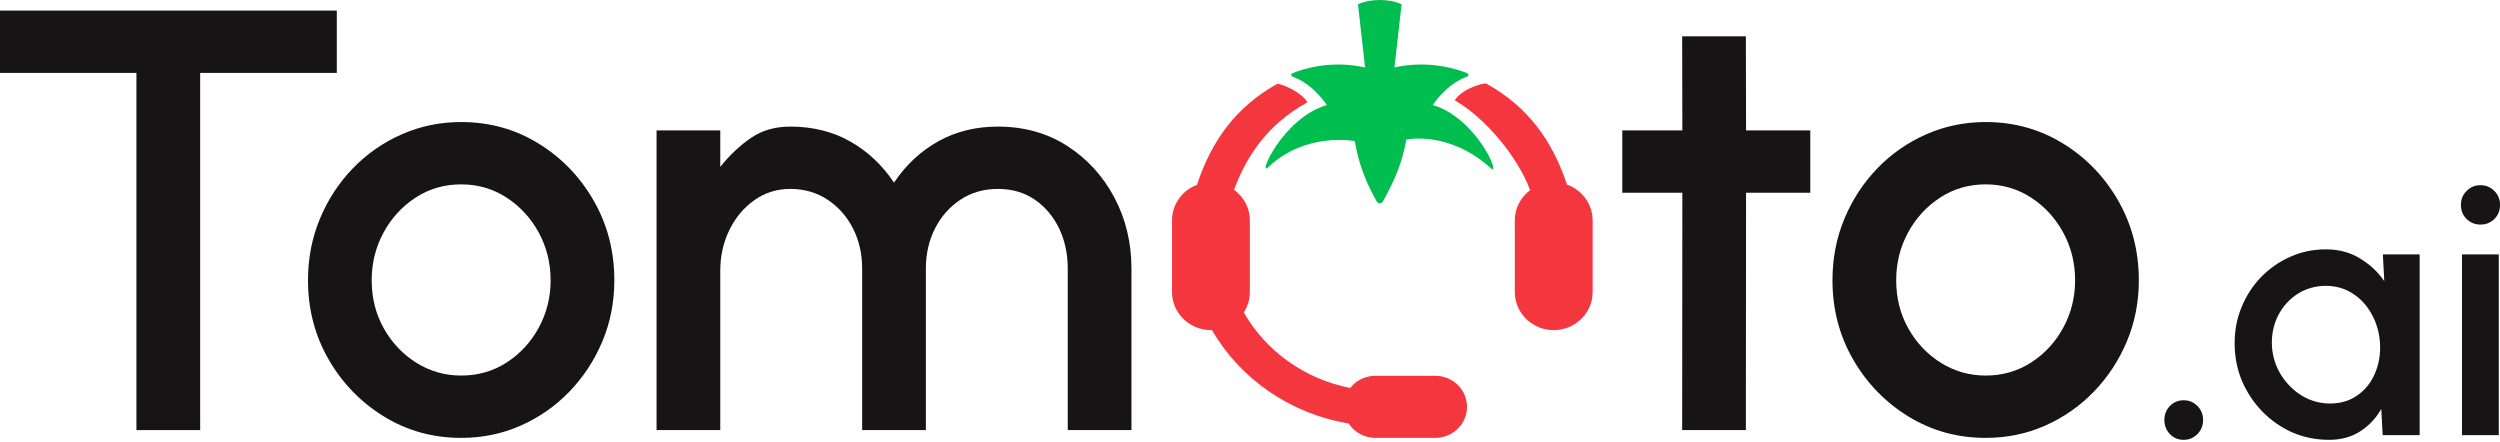 <svg width="130" height="23" viewBox="0 0 130 23" fill="none" xmlns="http://www.w3.org/2000/svg">
<g clip-path="url(#clip0_2_1127)">
<path d="M17.513 0.55V3.791H10.409V22.365H7.095V3.791H0V0.55H17.513Z" fill="#161414"/>
<path d="M23.98 22.77C22.515 22.77 21.179 22.401 19.974 21.663C18.769 20.926 17.808 19.936 17.091 18.695C16.374 17.454 16.016 16.08 16.016 14.573C16.016 13.431 16.223 12.363 16.637 11.371C17.051 10.379 17.622 9.506 18.349 8.753C19.077 8 19.924 7.411 20.89 6.985C21.856 6.559 22.886 6.346 23.98 6.346C25.446 6.346 26.781 6.714 27.986 7.452C29.192 8.19 30.153 9.182 30.869 10.428C31.586 11.675 31.945 13.057 31.945 14.573C31.945 15.706 31.738 16.765 31.323 17.752C30.909 18.739 30.338 19.609 29.611 20.362C28.884 21.115 28.039 21.705 27.078 22.131C26.117 22.557 25.084 22.77 23.98 22.77ZM23.98 19.529C24.86 19.529 25.652 19.3 26.355 18.844C27.058 18.388 27.613 17.783 28.02 17.03C28.428 16.277 28.632 15.458 28.632 14.573C28.632 13.668 28.423 12.836 28.006 12.078C27.588 11.319 27.028 10.715 26.325 10.264C25.622 9.812 24.841 9.587 23.98 9.587C23.105 9.587 22.315 9.816 21.612 10.275C20.909 10.733 20.353 11.341 19.943 12.096C19.534 12.851 19.328 13.677 19.328 14.573C19.328 15.501 19.54 16.339 19.964 17.087C20.387 17.834 20.952 18.428 21.658 18.869C22.364 19.309 23.138 19.529 23.98 19.529Z" fill="#161414"/>
<path d="M34.141 22.365V6.782H37.454V8.675C37.956 8.055 38.493 7.551 39.062 7.164C39.632 6.777 40.308 6.583 41.092 6.583C42.261 6.583 43.3 6.84 44.209 7.355C45.118 7.87 45.878 8.583 46.489 9.497C47.11 8.572 47.879 7.855 48.794 7.346C49.71 6.837 50.741 6.583 51.886 6.583C53.252 6.583 54.456 6.919 55.498 7.59C56.54 8.262 57.356 9.157 57.949 10.274C58.54 11.392 58.836 12.623 58.836 13.967V22.365H55.523V13.967C55.523 13.2 55.373 12.504 55.074 11.88C54.775 11.256 54.354 10.758 53.812 10.384C53.27 10.011 52.628 9.824 51.886 9.824C51.154 9.824 50.507 10.011 49.943 10.384C49.379 10.758 48.939 11.256 48.621 11.88C48.304 12.504 48.145 13.2 48.145 13.967V22.365H44.832V13.967C44.832 13.2 44.673 12.504 44.356 11.88C44.038 11.256 43.598 10.758 43.034 10.384C42.47 10.011 41.822 9.824 41.092 9.824C40.397 9.824 39.774 10.02 39.223 10.411C38.673 10.802 38.24 11.32 37.925 11.965C37.611 12.61 37.454 13.316 37.454 14.084V22.365H34.141Z" fill="#161414"/>
<path d="M94.135 10.022H90.795L90.785 22.364H87.473L87.482 10.022H84.359V6.782H87.482L87.473 1.889H90.785L90.795 6.782H94.135V10.022Z" fill="#161414"/>
<path d="M103.254 22.77C101.788 22.77 100.453 22.401 99.247 21.663C98.042 20.926 97.081 19.936 96.364 18.695C95.647 17.454 95.289 16.08 95.289 14.573C95.289 13.431 95.496 12.363 95.91 11.371C96.324 10.379 96.895 9.506 97.623 8.753C98.35 8 99.197 7.411 100.163 6.985C101.13 6.559 102.16 6.346 103.254 6.346C104.719 6.346 106.054 6.714 107.26 7.452C108.466 8.19 109.427 9.182 110.143 10.428C110.859 11.675 111.219 13.057 111.219 14.573C111.219 15.706 111.012 16.765 110.597 17.752C110.184 18.739 109.611 19.609 108.884 20.362C108.156 21.115 107.312 21.705 106.352 22.131C105.391 22.557 104.358 22.77 103.254 22.77ZM103.254 19.529C104.134 19.529 104.925 19.3 105.628 18.844C106.331 18.388 106.888 17.783 107.294 17.03C107.703 16.277 107.905 15.458 107.905 14.573C107.905 13.668 107.696 12.836 107.28 12.078C106.863 11.319 106.302 10.715 105.599 10.264C104.896 9.812 104.114 9.587 103.254 9.587C102.378 9.587 101.589 9.816 100.886 10.275C100.183 10.733 99.626 11.341 99.216 12.096C98.807 12.851 98.602 13.677 98.602 14.573C98.602 15.501 98.814 16.339 99.237 17.087C99.66 17.834 100.225 18.428 100.931 18.869C101.637 19.309 102.411 19.529 103.254 19.529Z" fill="#161414"/>
<path fill-rule="evenodd" clip-rule="evenodd" d="M71.909 10.476C71.876 10.533 71.815 10.569 71.749 10.569C71.682 10.568 71.621 10.533 71.589 10.475C70.968 9.358 70.661 8.527 70.447 7.338C70.447 7.338 67.918 6.835 65.945 8.695C65.375 9.232 66.696 6.141 68.992 5.462C68.992 5.462 68.32 4.385 67.207 3.982C67.17 3.97 67.145 3.937 67.143 3.9C67.14 3.862 67.162 3.827 67.197 3.811C67.735 3.59 69.201 3.108 70.984 3.508L70.615 0.223C71.257 -0.076 72.259 -0.072 72.883 0.223L72.513 3.508C74.296 3.108 75.762 3.59 76.302 3.81C76.336 3.827 76.358 3.862 76.355 3.9C76.353 3.937 76.328 3.97 76.291 3.982C75.177 4.385 74.506 5.462 74.506 5.462C76.802 6.141 78.093 9.263 77.512 8.737C75.342 6.775 73.131 7.257 73.131 7.257C72.918 8.447 72.541 9.348 71.909 10.476Z" fill="#00BD50"/>
<path fill-rule="evenodd" clip-rule="evenodd" d="M67.986 5.319C65.855 6.503 64.815 8.153 64.169 9.866C64.668 10.227 64.992 10.806 64.992 11.46V15.187C64.992 15.577 64.877 15.94 64.678 16.247C65.811 18.237 67.822 19.705 70.212 20.175C70.256 20.119 70.304 20.065 70.356 20.014C70.666 19.711 71.086 19.541 71.523 19.541H74.634C75.072 19.541 75.492 19.711 75.801 20.014C76.111 20.317 76.285 20.727 76.285 21.155V21.156C76.285 21.584 76.111 21.995 75.801 22.297C75.492 22.6 75.072 22.77 74.634 22.77H71.523C71.086 22.77 70.666 22.6 70.356 22.297C70.27 22.213 70.194 22.12 70.13 22.021C67.067 21.512 64.475 19.681 63.024 17.165C63.006 17.165 62.987 17.166 62.969 17.166H62.968C61.851 17.166 60.945 16.28 60.945 15.187V11.46C60.945 10.617 61.483 9.898 62.242 9.612C63.001 7.313 64.267 5.565 66.403 4.368C66.522 4.301 67.686 4.774 67.986 5.319ZM75.648 5.216C76.04 4.584 77.194 4.294 77.29 4.348C79.44 5.542 80.718 7.293 81.483 9.598C82.261 9.874 82.817 10.603 82.817 11.46V15.187C82.817 16.28 81.912 17.166 80.794 17.166H80.793C79.676 17.166 78.77 16.28 78.77 15.187V11.46C78.77 10.818 79.083 10.247 79.567 9.886C78.927 8.172 77.255 6.14 75.648 5.216Z" fill="#F4363F"/>
</g>
<path d="M113.549 22.871C113.267 22.871 113.028 22.77 112.832 22.57C112.642 22.369 112.547 22.125 112.547 21.837C112.547 21.555 112.642 21.314 112.832 21.113C113.028 20.913 113.267 20.813 113.549 20.813C113.832 20.813 114.071 20.913 114.267 21.113C114.463 21.314 114.561 21.555 114.561 21.837C114.561 22.125 114.463 22.369 114.267 22.57C114.071 22.77 113.832 22.871 113.549 22.871Z" fill="#161414"/>
<path d="M123.909 13.229H125.822V22.626H123.899L123.826 21.264C123.556 21.746 123.191 22.134 122.731 22.429C122.277 22.723 121.738 22.871 121.112 22.871C120.432 22.871 119.794 22.742 119.199 22.485C118.611 22.222 118.089 21.859 117.636 21.395C117.188 20.932 116.835 20.399 116.578 19.798C116.326 19.19 116.201 18.538 116.201 17.843C116.201 17.173 116.323 16.543 116.569 15.954C116.814 15.359 117.154 14.839 117.59 14.394C118.025 13.95 118.528 13.602 119.098 13.351C119.674 13.094 120.291 12.966 120.947 12.966C121.615 12.966 122.204 13.123 122.713 13.436C123.228 13.743 123.651 14.137 123.982 14.62L123.909 13.229ZM121.158 20.982C121.71 20.982 122.185 20.841 122.584 20.559C122.989 20.277 123.292 19.898 123.495 19.422C123.703 18.946 123.792 18.419 123.761 17.843C123.725 17.292 123.58 16.791 123.329 16.34C123.084 15.888 122.756 15.531 122.345 15.268C121.934 14.999 121.468 14.864 120.947 14.864C120.401 14.864 119.907 15.005 119.466 15.287C119.031 15.569 118.693 15.948 118.454 16.424C118.215 16.9 118.111 17.43 118.141 18.012C118.178 18.557 118.338 19.055 118.62 19.506C118.908 19.957 119.273 20.318 119.714 20.587C120.162 20.85 120.643 20.982 121.158 20.982Z" fill="#161414"/>
<path d="M128.023 13.229H129.936V22.626H128.023V13.229ZM128.989 11.678C128.701 11.678 128.458 11.581 128.262 11.387C128.066 11.193 127.968 10.949 127.968 10.654C127.968 10.366 128.066 10.125 128.262 9.931C128.458 9.73 128.701 9.63 128.989 9.63C129.271 9.63 129.51 9.73 129.706 9.931C129.902 10.125 130.001 10.366 130.001 10.654C130.001 10.949 129.902 11.193 129.706 11.387C129.51 11.581 129.271 11.678 128.989 11.678Z" fill="#161414"/>
<defs>
<clipPath id="clip0_2_1127">
<rect width="111.342" height="22.87" fill="white"/>
</clipPath>
</defs>
</svg>
